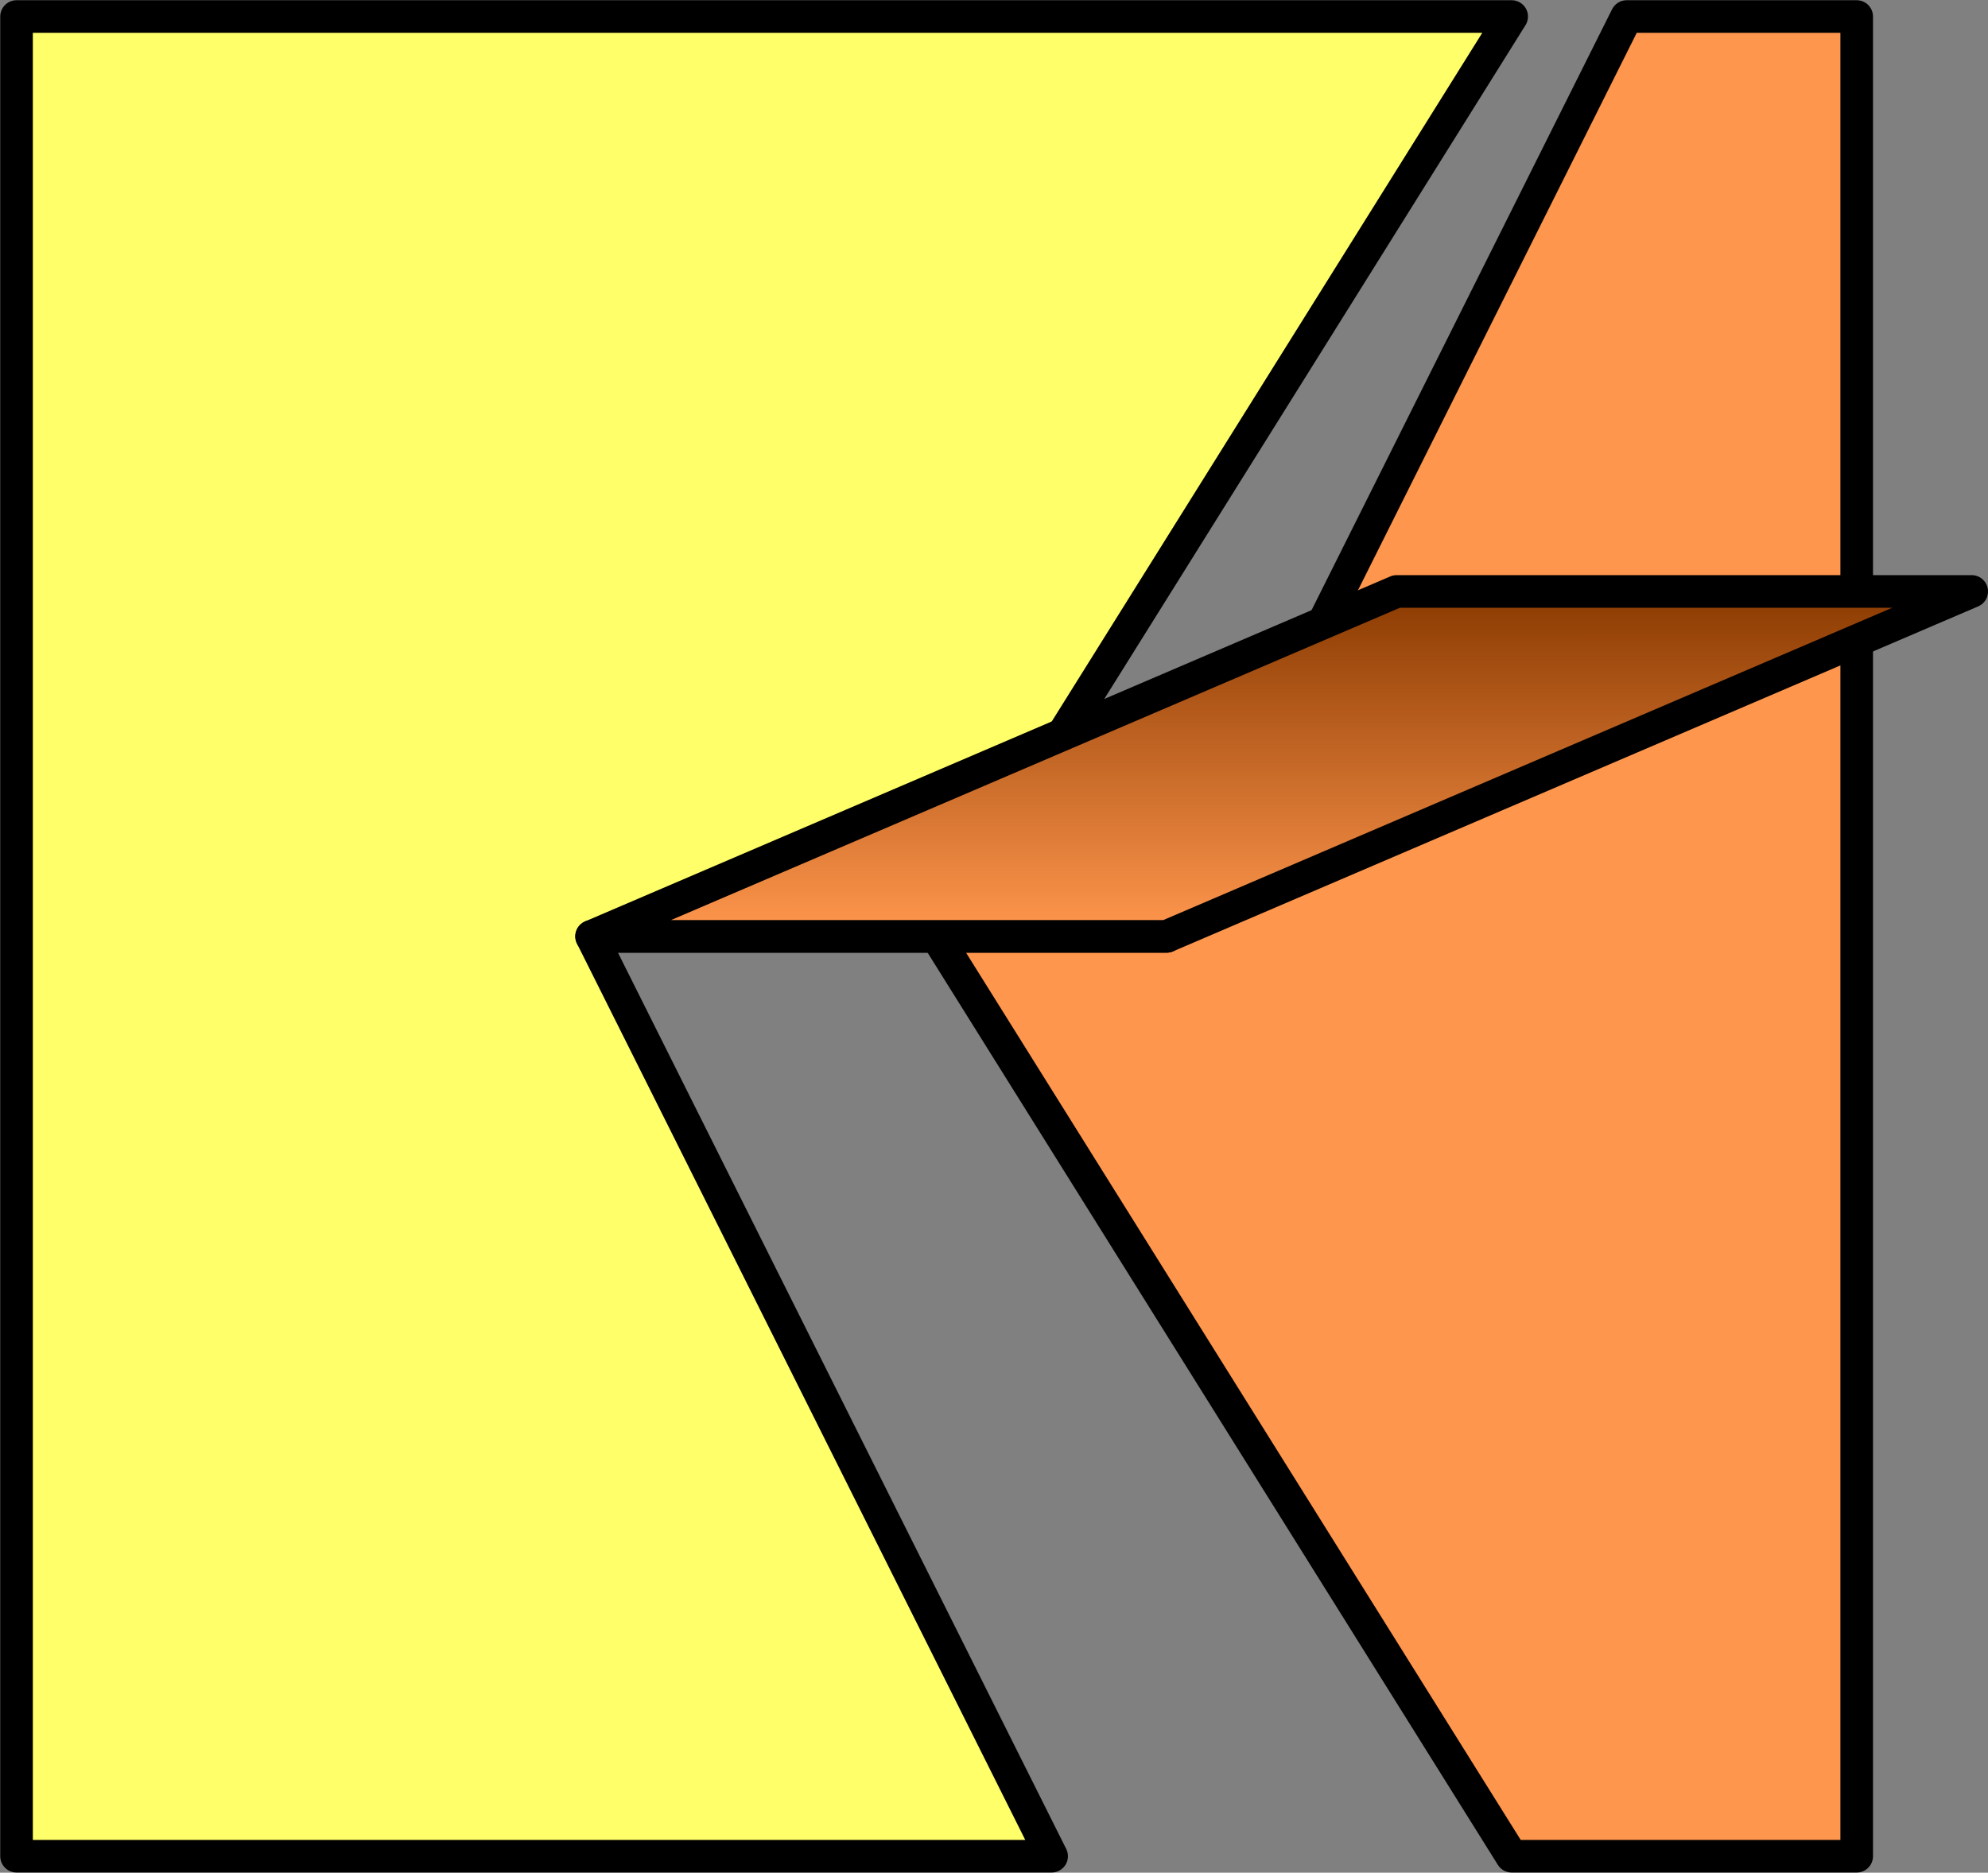 <?xml version="1.0" encoding="UTF-8" standalone="no"?>
<!-- Created with Inkscape (http://www.inkscape.org/) -->

<svg
   xmlns:dc="http://purl.org/dc/elements/1.1/"
   xmlns:cc="http://creativecommons.org/ns#"
   xmlns:rdf="http://www.w3.org/1999/02/22-rdf-syntax-ns#"
   xmlns:svg="http://www.w3.org/2000/svg"
   xmlns="http://www.w3.org/2000/svg"
   xmlns:xlink="http://www.w3.org/1999/xlink"
   xmlns:sodipodi="http://sodipodi.sourceforge.net/DTD/sodipodi-0.dtd"
   xmlns:inkscape="http://www.inkscape.org/namespaces/inkscape"
   width="182.937mm"
   height="172.373mm"
   viewBox="0 0 182.937 172.373"
   version="1.1"
   id="svg3049"
   inkscape:version="0.92.3 (2405546, 2018-03-11)"
   sodipodi:docname="ink_K.svg">
  <rect x="0" y="0" width="182.937" height="172.373" fill="#808080" stroke="none"/>
  <defs
     id="defs3043">
    <linearGradient
       id="linearGradient4680"
       inkscape:collect="always">
      <stop
         id="stop4676"
         offset="0"
         style="stop-color:#ff964d;stop-opacity:1" />
      <stop
         id="stop4678"
         offset="1"
         style="stop-color:#893900;stop-opacity:1" />
    </linearGradient>
    <linearGradient
       inkscape:collect="always"
       xlink:href="#linearGradient4680"
       id="linearGradient15732"
       x1="-133.802"
       y1="143.17"
       x2="-133.805"
       y2="111.42"
       gradientUnits="userSpaceOnUse" />
  </defs>
  <sodipodi:namedview
     id="base"
     pagecolor="#ffffff"
     bordercolor="#666666"
     borderopacity="1.0"
     inkscape:pageopacity="0.0"
     inkscape:pageshadow="2"
     inkscape:zoom="0.35"
     inkscape:cx="-1052.0391"
     inkscape:cy="305.744"
     inkscape:document-units="mm"
     inkscape:current-layer="layer1"
     showgrid="false"
     inkscape:window-width="4096"
     inkscape:window-height="2035"
     inkscape:window-x="7155"
     inkscape:window-y="-13"
     inkscape:window-maximized="1"
     fit-margin-top="0"
     fit-margin-left="0"
     fit-margin-right="0"
     fit-margin-bottom="0" />
  <g
     inkscape:label="レイヤー 1"
     inkscape:groupmode="layer"
     id="layer1"
     transform="translate(249.463,-57.355)">
    <path
       style="fill:#ffff69;fill-opacity:1;stroke:#000000;stroke-width:3;stroke-linecap:round;stroke-linejoin:round;stroke-miterlimit:4;stroke-dasharray:none;stroke-opacity:1"
       d="m -247.941,58.877 c 0,169.333 0,169.333 0,169.333 h 95.25 l -42.333,-84.667 h 31.75 l 52.917,-84.667 H -247.941 v 0"
       id="path3947"
       inkscape:connector-curvature="0" />
    <path
       style="fill:#ff964d;fill-opacity:1;stroke:#000000;stroke-width:3;stroke-linecap:round;stroke-linejoin:round;stroke-miterlimit:4;stroke-dasharray:none;stroke-opacity:1"
       d="m -110.358,228.21 -52.917,-84.667 h 21.167 l 42.333,-84.667 h 21.167 V 228.21 h -31.75 v 0"
       id="path3951"
       inkscape:connector-curvature="0" />
    <path
       style="fill:url(#linearGradient15732);fill-opacity:1;stroke:#000000;stroke-width:3;stroke-linecap:round;stroke-linejoin:round;stroke-miterlimit:4;stroke-dasharray:none;stroke-opacity:1"
       d="m -195.025,143.543 74.083,-31.75 h 52.917 l -74.083,31.75 h -52.917"
       id="path3702-3"
       inkscape:connector-curvature="0" />
  </g>
</svg>
